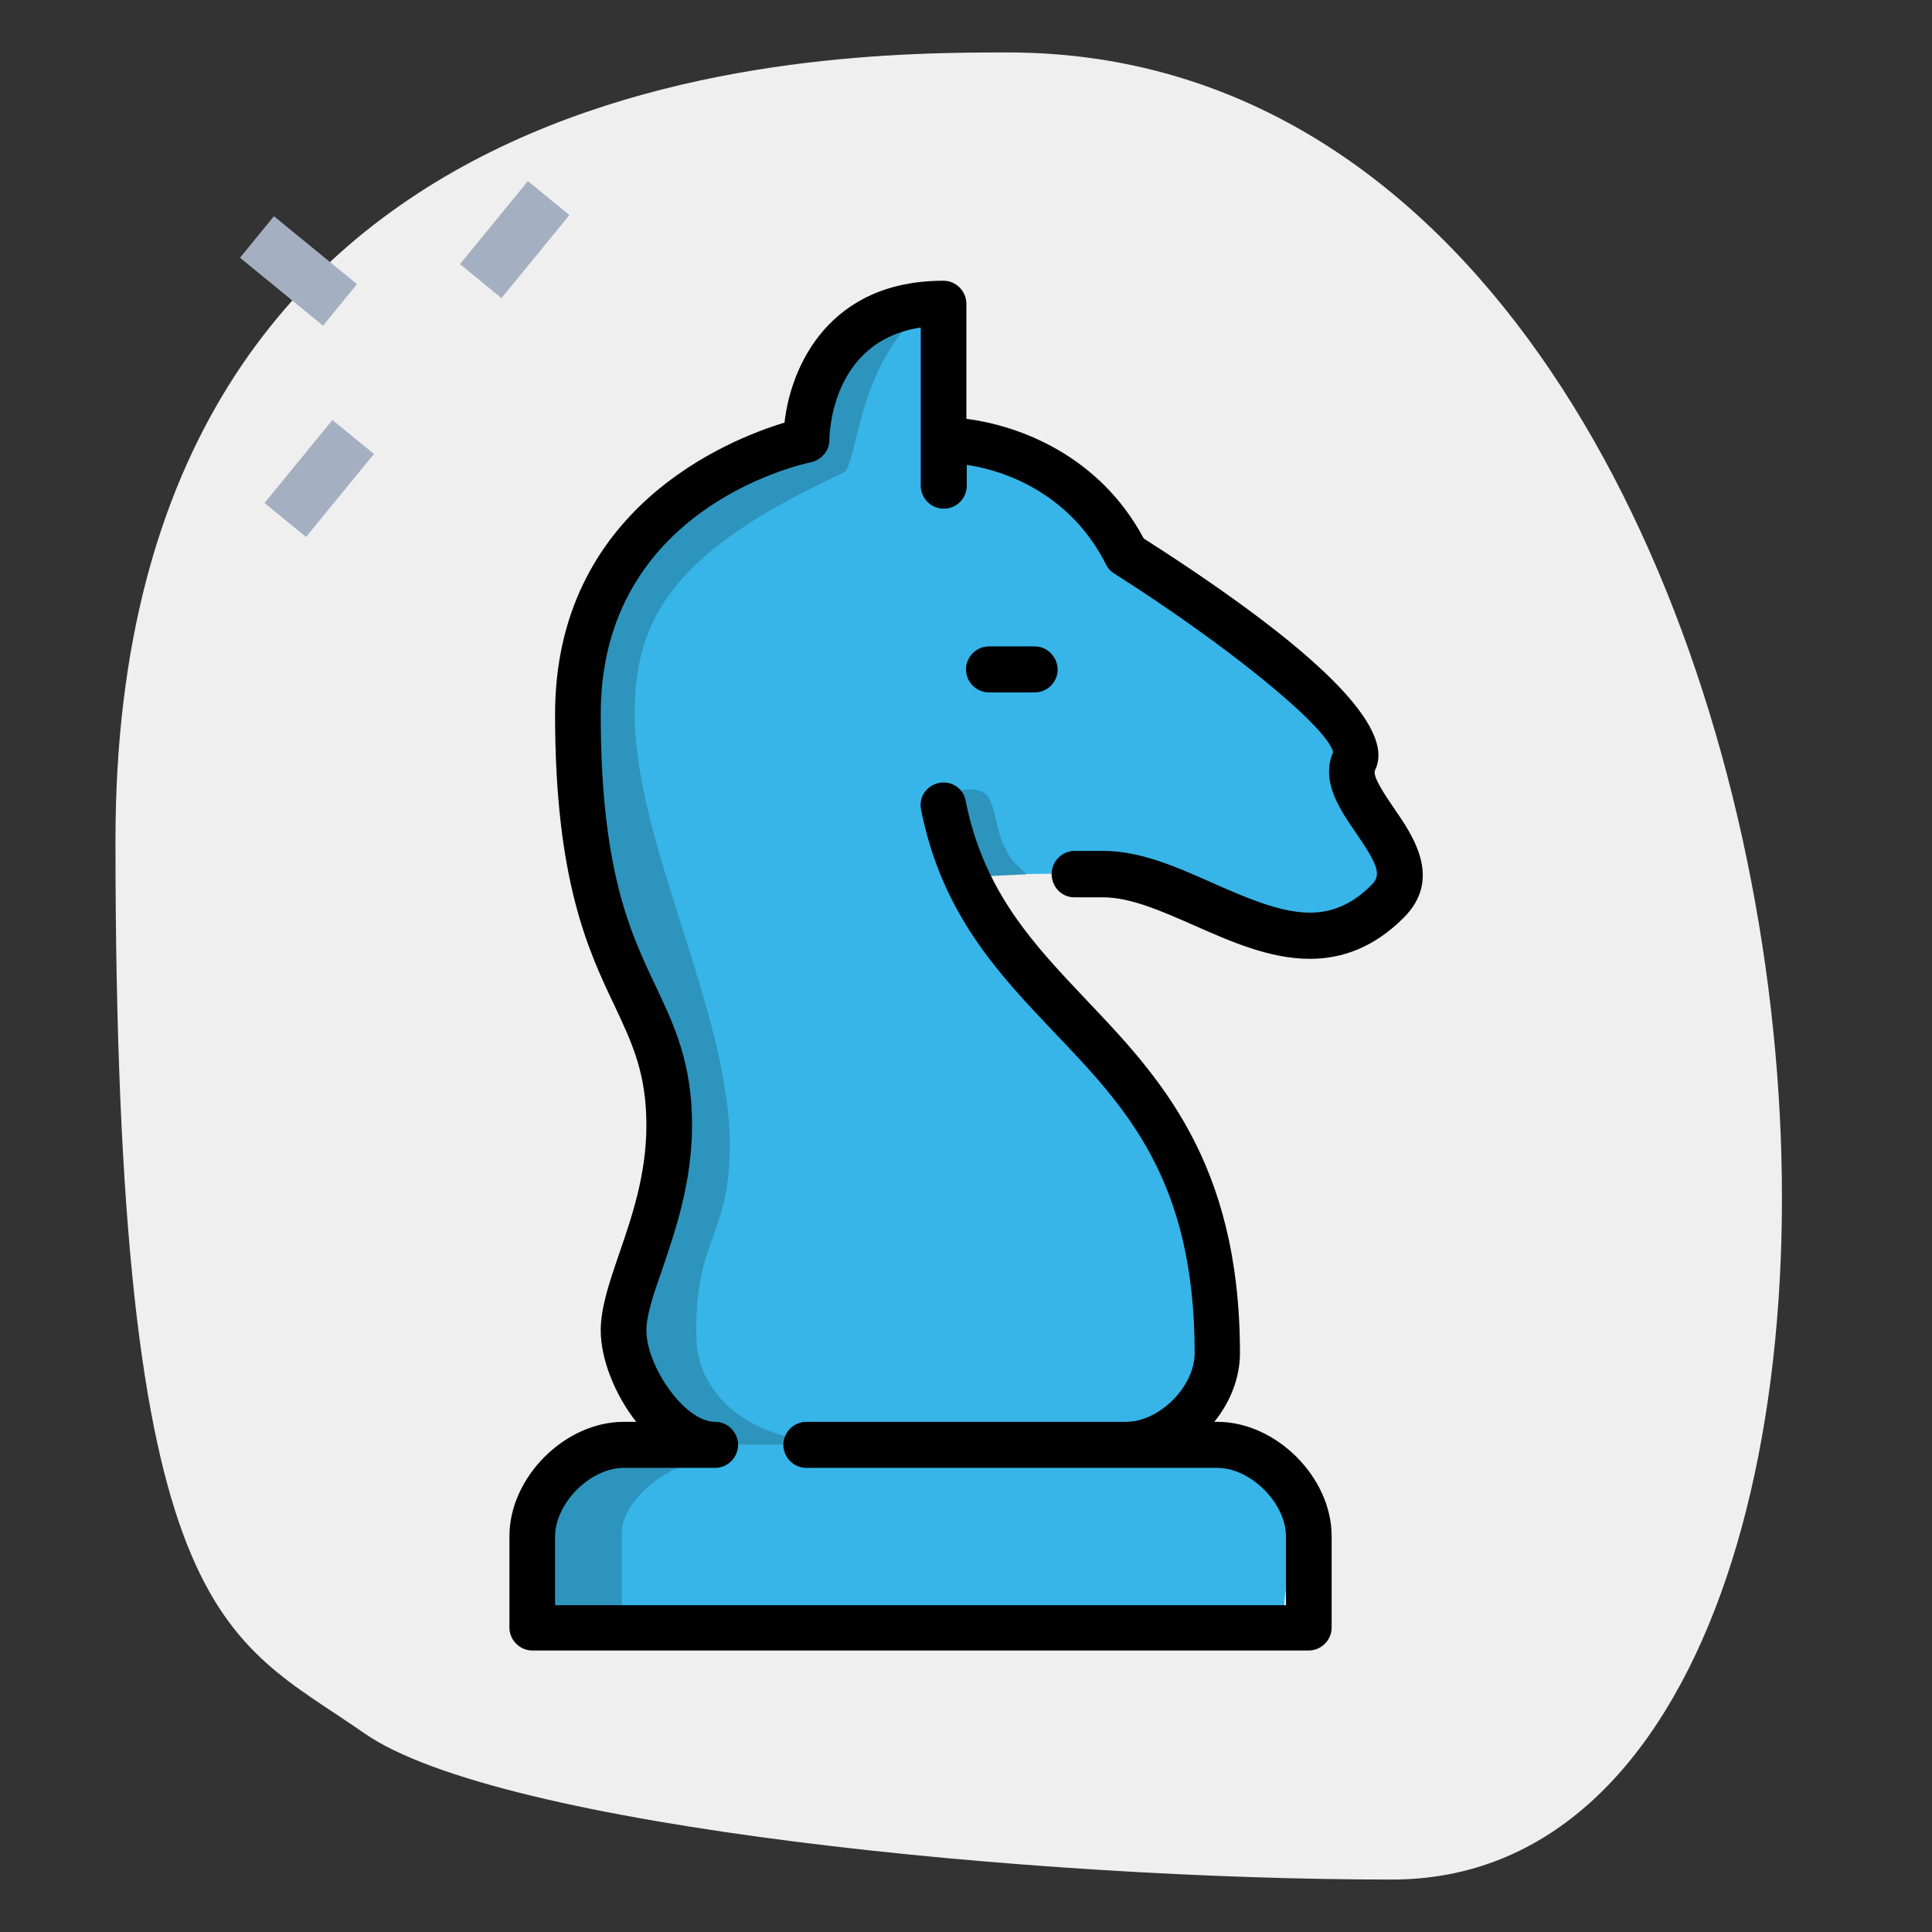 <?xml version="1.0" encoding="utf-8"?>
<!-- Generator: Adobe Illustrator 25.2.0, SVG Export Plug-In . SVG Version: 6.00 Build 0)  -->
<svg version="1.1" id="Layer_1" xmlns="http://www.w3.org/2000/svg" x="0px" y="0px"
	 viewBox="0 0 512 512" style="enable-background:new 0 0 512 512;" xml:space="preserve">
<rect x="0" y="0" width="512" height="512" fill="#333333" stroke="none"/>
<style type="text/css">
	.st0{fill:#EFEFEF;}
	.st1{fill:#37B5E8;}
	.st2{fill:#2D94BD;}
	.st3{fill:#A4AFC1;}
</style>
<g>
	<path class="st0" d="M368.9,498.1c-94,0-236.6-13.8-272.4-38.8C59.3,433.3,30.6,431,30.6,222.7S217.3,13.9,267.1,13.9
		C500.3,13.9,535.3,498.1,368.9,498.1z"/>
</g>
<g>
	<path class="st1" d="M326.9,382.9H155.4c-1.6,6.4-12,11.4-13.6,17.9c-2.3,9.3,4,20,1.7,29.3c65.8,0,131.6,0,197.4,0
		c-2.8-9.5,5.9-21.8,3.1-31.3C342.1,392.6,328.8,389.1,326.9,382.9z"/>
	<path class="st2" d="M144.8,432.3l20,0.1c0-10.5,0-16,0-26.5c0-4.8,5.3-13.8,18.7-18.5c-9,0.5-26.2-0.8-35.2-0.3L144.8,432.3z"/>
	<path class="st1" d="M249.7,83.7h-16c-17.6,6.7-18.9,30.5-20.8,31.2c-40.3,15.3-57.5,42.8-57.5,54.1c0,30.5,1.7,37.2,1.7,67.7
		c0,18.7,20.1,42.6,20.1,61.3c0,9.7-12.6,41-12.6,50.7c0,14.4,13.1,29.7,13.1,34.2c62.6,0,70.6,0,133.2,0
		c10.9-16.8,10.6-39.2,10.6-58.4c0-21.3-58.8-71.1-65.5-91.2c-0.7-2.1,31-1.8,38.3-1.7c10.5,0.1,37.3,17,49.7,18
		c8.5,0.7,15.7,0,25.2-15c3.8-6-19.4-40.3-12.3-39.8c0.2,0,0.7,0.1,0.8-0.2c2.2-3.6-68.6-50.8-67.9-60.2c0.7-10-39.1-14.4-38.7-20.9
		C251.7,100.1,249.7,97.1,249.7,83.7z"/>
	<path class="st2" d="M272,231.7l-15,0.7l-5.6-22.5c1.9,0,3.7-0.7,5.6-0.7c1.7,0,3.6,0.3,5,2c2.4,5.1,1.9,8.7,4.3,13.4
		C268.2,228.5,268.8,228.5,272,231.7z"/>
	<path class="st2" d="M176.8,382.9h50c-34.7,0-41.9-18.6-42.2-27.4c-1-27.3,8.9-27.1,8.8-52.4c-0.1-34.5-24.7-79.2-25.2-112.7
		c-0.4-27.1,10.9-44.6,55.3-65.1c3.7-1.7,3.3-26.5,19.8-41.9c-9.7,1.8-28.7,15-30.5,31.4c-0.5,4.6-47.6,24.4-52.1,39.8
		c-6.3,21.7-10.6,41.7-8.5,64.2c2.2,23.7,30.6,63,24.2,85.1C167.7,334.1,162.9,357.9,176.8,382.9z"/>
	<g>
		<g>
			<g>
				<path d="M274.2,171.3h-12.1c-3.3,0-6.1,2.7-6.1,6.1c0,3.3,2.7,6.1,6.1,6.1h12.1c3.3,0,6.1-2.7,6.1-6.1
					C280.2,174,277.5,171.3,274.2,171.3z"/>
				<path d="M284.7,237.8h7.6c7.4,0,15.6,3.7,24.3,7.5c9.3,4.1,19.8,8.8,30.5,8.8c8.3,0,16.8-2.8,24.9-10.9
					c10.3-10.3,2.5-21.7-2.7-29.2c-2.1-3.1-5.7-8.3-4.9-9.9c5.6-11.2-15-31.8-61.3-61.4c-11.7-21.9-32.8-29.9-47-31.7V80.5
					c0-3.3-2.7-6.1-6.1-6.1c-30.2,0-40.4,22.5-42.1,37.6c-14.9,4.5-60.8,22.8-60.8,77.3c0,43.9,8.7,62.4,15.8,77.3
					c4.7,10,8.4,17.9,8.4,31.6c0,13.2-3.9,24.4-7.3,34.3c-2.6,7.6-4.8,14.1-4.8,20.1c0,7.4,3.6,16.8,9.4,24.2h-3.3
					c-15.6,0-30.3,14.7-30.3,30.3v24.2c0,3.3,2.7,6.1,6.1,6.1h205.7c3.3,0,6.1-2.7,6.1-6.1v-24.2c0-15.6-14.7-30.3-30.3-30.3h-0.8
					c4.2-5.2,6.8-11.6,6.8-18.2c0-50.8-21.6-73.5-40.6-93.5c-14-14.8-27.3-28.7-32.1-52.9c-0.6-3.3-3.8-5.4-7.1-4.7
					c-3.3,0.7-5.4,3.8-4.7,7.1c5.5,27.7,20.6,43.5,35.2,58.9c19.2,20.1,37.3,39.2,37.3,85.1c0,8.8-9.3,18.2-18.2,18.2h-84.7
					c-3.3,0-6.1,2.7-6.1,6.1c0,3.3,2.7,6.1,6.1,6.1h108.9c8.8,0,18.2,9.3,18.2,18.2v18.2H147.1v-18.2c0-8.8,9.3-18.2,18.2-18.2h24.2
					c3.3,0,6.1-2.7,6.1-6.1c0-3.3-2.7-6.1-6.1-6.1c-8.2,0-18.2-14.9-18.2-24.2c0-4,1.9-9.7,4.2-16.2c3.5-10.3,7.9-23.1,7.9-38.3
					c0-16.4-4.7-26.3-9.6-36.7c-6.9-14.5-14.6-31-14.6-72.2c0-54.7,53.4-66.2,55.7-66.7c2.8-0.6,4.9-3.1,4.9-5.9
					c0-1.1,0.3-26.2,24.2-29.8v41.9c0,3.3,2.7,6.1,6.1,6.1s6.1-2.7,6.1-6.1v-5.5c11.6,1.7,28,8.6,36.9,26.4c0.5,1,1.2,1.8,2.2,2.4
					c30.1,19.1,56.3,40.5,58,47.3c-3.4,7.8,1.9,15.4,6.1,21.5c5.9,8.6,6.7,11.1,4.1,13.7c-11.8,11.8-23.7,7.7-41.9-0.4
					c-9.5-4.2-19.2-8.6-29.2-8.6h-7.6c-3.3,0-6.1,2.7-6.1,6.1C278.7,235.1,281.4,237.8,284.7,237.8z"/>
			</g>
		</g>
	</g>
</g>
<g>
	<path class="st3" d="M81.1,142.3l-11-9l18-22l11,9L81.1,142.3z"/>
</g>
<g>
	<path class="st3" d="M132.9,79l-11-9l18-22l11,9L132.9,79z"/>
</g>
<g>
	<path class="st3" d="M85.6,86.3l-22-18l9-11l22,18L85.6,86.3z"/>
</g>
</svg>
